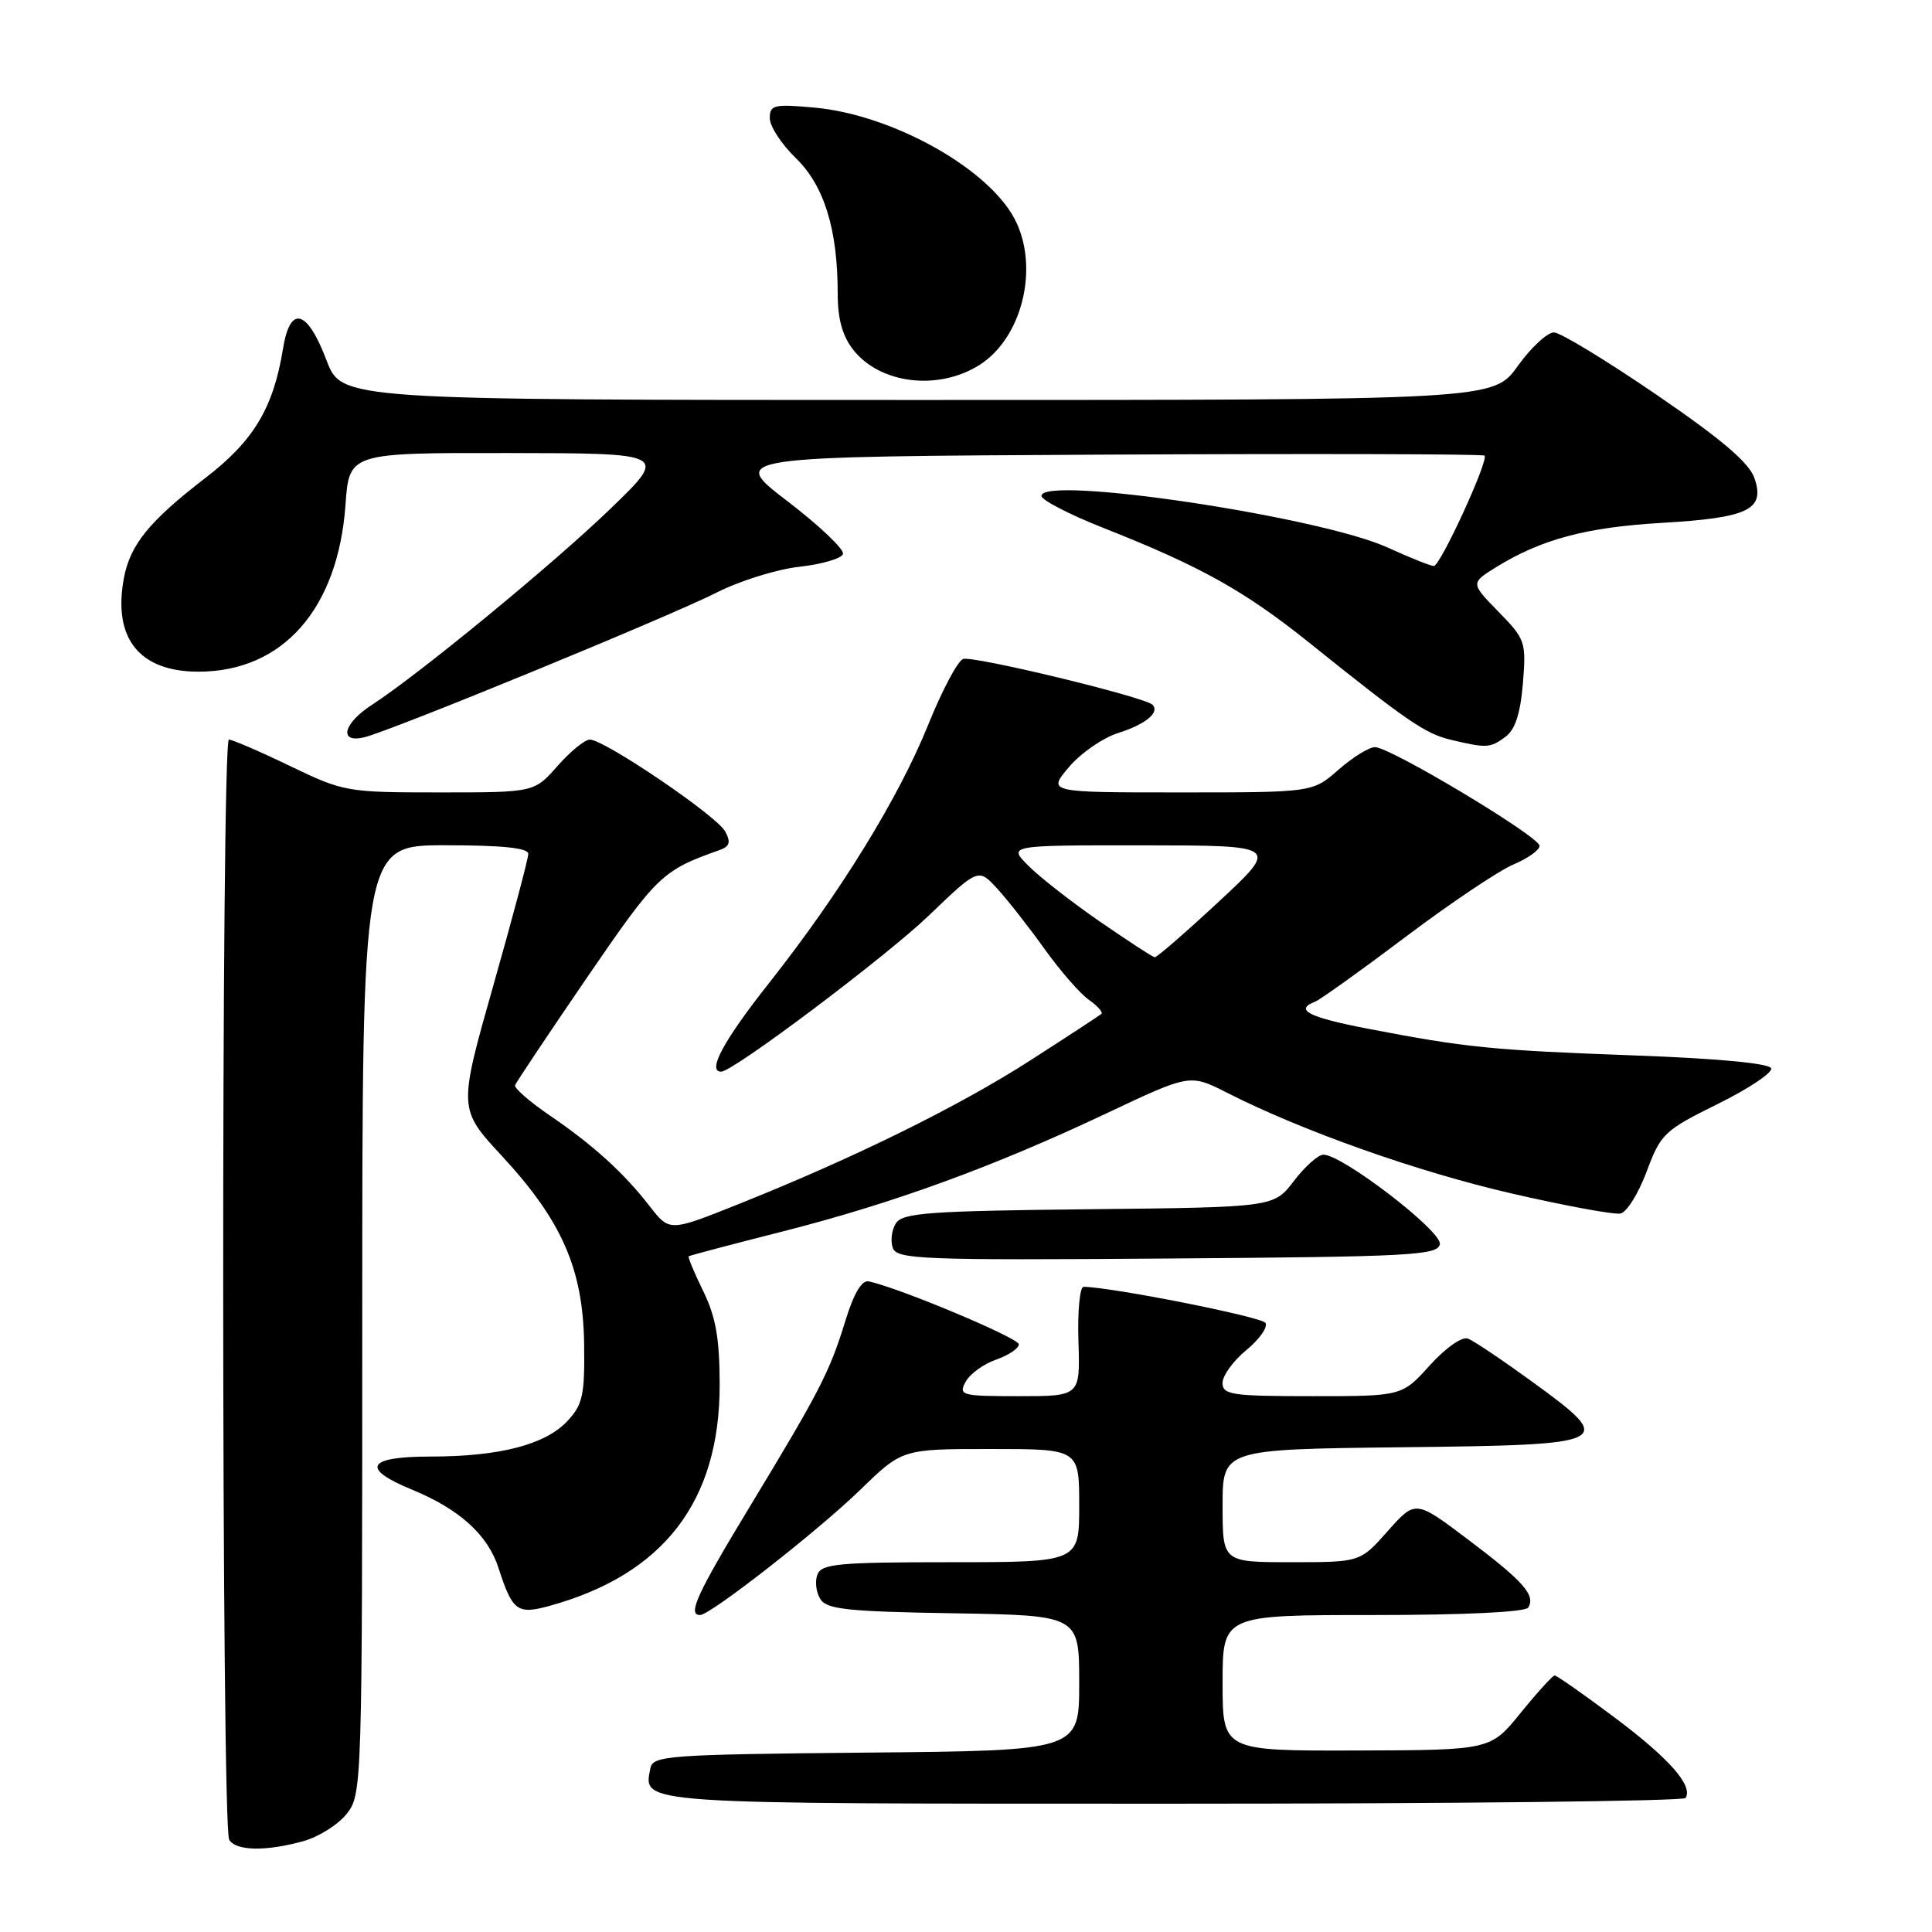 <?xml version="1.0" encoding="UTF-8" standalone="no"?>
<!DOCTYPE svg PUBLIC "-//W3C//DTD SVG 1.1//EN" "http://www.w3.org/Graphics/SVG/1.1/DTD/svg11.dtd" >
<svg xmlns="http://www.w3.org/2000/svg" xmlns:xlink="http://www.w3.org/1999/xlink" version="1.1" viewBox="0 0 256 256">
 <g >
 <path fill="currentColor"
d=" M 40.20 243.96 C 42.24 243.39 44.83 241.76 45.95 240.33 C 47.97 237.77 48.00 236.68 48.00 174.87 C 48.00 112.00 48.00 112.00 59.00 112.00 C 66.56 112.00 70.00 112.36 70.00 113.14 C 70.00 113.77 67.91 121.63 65.36 130.61 C 60.73 146.94 60.73 146.94 66.53 153.20 C 74.47 161.78 77.26 168.17 77.40 178.07 C 77.49 184.89 77.22 186.12 75.17 188.31 C 72.25 191.43 66.18 193.00 57.06 193.00 C 48.62 193.00 47.74 194.57 54.58 197.38 C 60.88 199.97 64.65 203.38 66.06 207.78 C 67.90 213.48 68.55 213.96 72.80 212.79 C 87.92 208.63 95.37 198.96 95.36 183.50 C 95.35 177.33 94.85 174.49 93.18 171.08 C 91.99 168.64 91.12 166.57 91.26 166.46 C 91.39 166.36 96.98 164.88 103.69 163.18 C 118.32 159.46 131.65 154.60 146.58 147.54 C 157.67 142.30 157.67 142.30 162.54 144.77 C 172.59 149.88 187.89 155.29 200.34 158.15 C 207.42 159.78 213.89 160.97 214.72 160.80 C 215.55 160.64 217.11 158.13 218.19 155.24 C 220.05 150.23 220.52 149.79 227.59 146.29 C 231.69 144.27 234.88 142.14 234.69 141.56 C 234.47 140.90 227.59 140.25 216.58 139.85 C 197.69 139.16 194.24 138.81 181.25 136.31 C 173.41 134.80 171.46 133.81 174.25 132.73 C 174.94 132.46 180.35 128.59 186.28 124.12 C 192.21 119.65 198.63 115.35 200.53 114.55 C 202.44 113.75 204.00 112.64 204.00 112.08 C 204.00 110.86 184.23 99.00 182.19 99.00 C 181.40 99.00 179.23 100.35 177.35 102.00 C 173.93 105.00 173.93 105.00 156.37 105.00 C 138.80 105.00 138.80 105.00 141.65 101.63 C 143.22 99.78 146.17 97.74 148.21 97.11 C 151.79 95.98 153.72 94.39 152.71 93.38 C 151.68 92.35 128.86 86.84 127.61 87.32 C 126.89 87.60 124.82 91.50 123.01 95.99 C 119.07 105.76 111.33 118.32 101.91 130.25 C 95.87 137.89 93.66 142.00 95.56 142.00 C 97.14 142.00 117.35 126.80 123.07 121.32 C 129.64 115.02 129.64 115.02 132.15 117.76 C 133.53 119.27 136.35 122.87 138.42 125.76 C 140.49 128.65 143.12 131.67 144.28 132.48 C 145.43 133.29 146.18 134.13 145.94 134.34 C 145.70 134.56 141.45 137.34 136.50 140.52 C 127.04 146.60 113.23 153.41 97.89 159.54 C 88.72 163.21 88.72 163.21 86.11 159.86 C 82.66 155.40 78.62 151.74 72.80 147.77 C 70.16 145.97 68.12 144.18 68.25 143.80 C 68.39 143.41 72.70 136.96 77.83 129.46 C 87.07 115.98 87.74 115.33 95.29 112.66 C 96.69 112.17 96.87 111.62 96.09 110.17 C 94.99 108.11 80.09 98.00 78.16 98.00 C 77.49 98.00 75.56 99.58 73.87 101.50 C 70.79 105.00 70.79 105.00 58.25 105.00 C 45.97 105.00 45.56 104.93 38.43 101.50 C 34.43 99.57 30.78 98.00 30.33 98.00 C 29.30 98.00 29.33 242.11 30.37 243.78 C 31.28 245.27 35.24 245.34 40.20 243.96 Z  M 223.35 238.24 C 224.36 236.61 221.19 233.01 214.00 227.62 C 209.88 224.53 206.28 222.01 206.00 222.01 C 205.73 222.02 203.70 224.25 201.50 226.96 C 197.50 231.90 197.50 231.90 179.75 231.95 C 162.00 232.00 162.00 232.00 162.00 223.00 C 162.00 214.00 162.00 214.00 181.94 214.00 C 194.05 214.00 202.12 213.61 202.50 213.01 C 203.50 211.38 201.87 209.53 194.53 204.00 C 187.56 198.74 187.56 198.74 183.89 202.87 C 180.23 207.00 180.23 207.00 171.11 207.00 C 162.00 207.00 162.00 207.00 162.00 199.52 C 162.00 192.04 162.00 192.04 185.74 191.77 C 213.89 191.45 214.26 191.26 202.99 183.06 C 199.08 180.22 195.27 177.66 194.51 177.37 C 193.73 177.07 191.56 178.59 189.45 180.92 C 185.77 185.00 185.77 185.00 173.88 185.00 C 163.24 185.00 162.00 184.82 161.99 183.25 C 161.99 182.29 163.40 180.33 165.14 178.90 C 166.88 177.47 168.02 175.85 167.68 175.29 C 167.18 174.49 147.38 170.56 143.58 170.51 C 143.08 170.51 142.77 173.76 142.90 177.75 C 143.13 185.00 143.13 185.00 135.03 185.00 C 127.39 185.00 126.99 184.89 127.94 183.11 C 128.50 182.06 130.32 180.74 131.98 180.16 C 133.64 179.58 135.00 178.67 135.00 178.13 C 135.00 177.29 119.06 170.61 115.10 169.79 C 114.19 169.60 113.13 171.39 112.02 175.00 C 109.95 181.76 108.64 184.31 99.35 199.64 C 92.34 211.21 91.06 214.00 92.76 214.00 C 94.13 214.00 108.39 202.85 114.03 197.37 C 119.56 192.00 119.56 192.00 131.28 192.00 C 143.00 192.00 143.00 192.00 143.00 199.50 C 143.00 207.00 143.00 207.00 125.97 207.00 C 111.12 207.00 108.86 207.21 108.31 208.64 C 107.96 209.54 108.14 211.00 108.70 211.89 C 109.56 213.25 112.33 213.54 126.36 213.77 C 143.00 214.05 143.00 214.05 143.00 223.01 C 143.00 231.97 143.00 231.97 114.76 232.23 C 88.50 232.48 86.50 232.63 86.18 234.30 C 85.26 239.11 83.68 239.00 155.56 239.00 C 192.59 239.00 223.09 238.66 223.35 238.24 Z  M 190.79 164.86 C 191.11 163.17 177.88 153.00 175.36 153.00 C 174.67 153.00 172.91 154.57 171.45 156.48 C 168.79 159.97 168.79 159.97 144.25 160.23 C 122.95 160.46 119.58 160.71 118.70 162.11 C 118.14 163.00 117.97 164.47 118.31 165.38 C 118.89 166.87 122.26 167.00 154.71 166.76 C 186.97 166.53 190.50 166.34 190.79 164.86 Z  M 199.46 97.65 C 200.76 96.70 201.45 94.60 201.79 90.58 C 202.24 85.06 202.13 84.71 198.55 81.05 C 194.85 77.26 194.85 77.26 198.28 75.13 C 204.25 71.45 210.20 69.86 220.26 69.28 C 231.69 68.61 233.92 67.53 232.47 63.35 C 231.76 61.30 228.10 58.19 219.49 52.30 C 212.89 47.79 206.79 44.08 205.92 44.05 C 205.05 44.02 202.88 46.03 201.11 48.50 C 197.88 53.00 197.88 53.00 121.57 53.00 C 45.27 53.00 45.27 53.00 43.27 47.75 C 40.70 40.98 38.44 40.37 37.50 46.20 C 36.22 54.07 33.62 58.41 27.19 63.35 C 19.79 69.05 17.25 72.17 16.42 76.59 C 14.92 84.57 18.45 89.00 26.30 89.00 C 37.47 89.00 44.79 80.69 45.78 66.89 C 46.27 60.00 46.27 60.00 67.38 60.03 C 88.50 60.06 88.50 60.06 80.91 67.39 C 73.37 74.68 55.52 89.35 49.29 93.39 C 45.47 95.86 44.83 98.51 48.25 97.70 C 51.76 96.87 88.85 81.63 95.00 78.50 C 98.03 76.96 102.94 75.43 105.92 75.10 C 108.90 74.77 111.50 74.01 111.70 73.41 C 111.90 72.81 108.59 69.66 104.34 66.41 C 96.62 60.50 96.62 60.50 146.47 60.24 C 173.88 60.10 196.49 60.16 196.71 60.37 C 197.30 60.96 190.85 75.00 189.99 75.00 C 189.58 75.00 186.82 73.90 183.87 72.55 C 174.85 68.44 138.00 62.94 138.00 65.71 C 138.00 66.26 141.71 68.18 146.25 69.97 C 159.11 75.05 164.93 78.30 173.53 85.20 C 186.47 95.59 188.86 97.22 192.26 98.03 C 197.01 99.15 197.44 99.13 199.46 97.65 Z  M 129.80 48.35 C 135.74 44.58 137.88 34.59 134.08 28.37 C 130.06 21.77 117.80 15.16 107.94 14.26 C 102.54 13.77 102.00 13.90 102.00 15.66 C 102.00 16.73 103.55 19.11 105.45 20.95 C 109.21 24.60 111.00 30.38 111.00 38.91 C 111.00 42.27 111.63 44.53 113.06 46.35 C 116.63 50.89 124.34 51.81 129.80 48.35 Z  M 145.76 122.13 C 142.06 119.57 137.79 116.25 136.29 114.74 C 133.55 112.00 133.55 112.00 151.52 112.01 C 169.50 112.03 169.50 112.03 161.50 119.47 C 157.10 123.56 153.28 126.88 153.00 126.84 C 152.72 126.81 149.47 124.68 145.76 122.13 Z "/>
</g>
</svg>